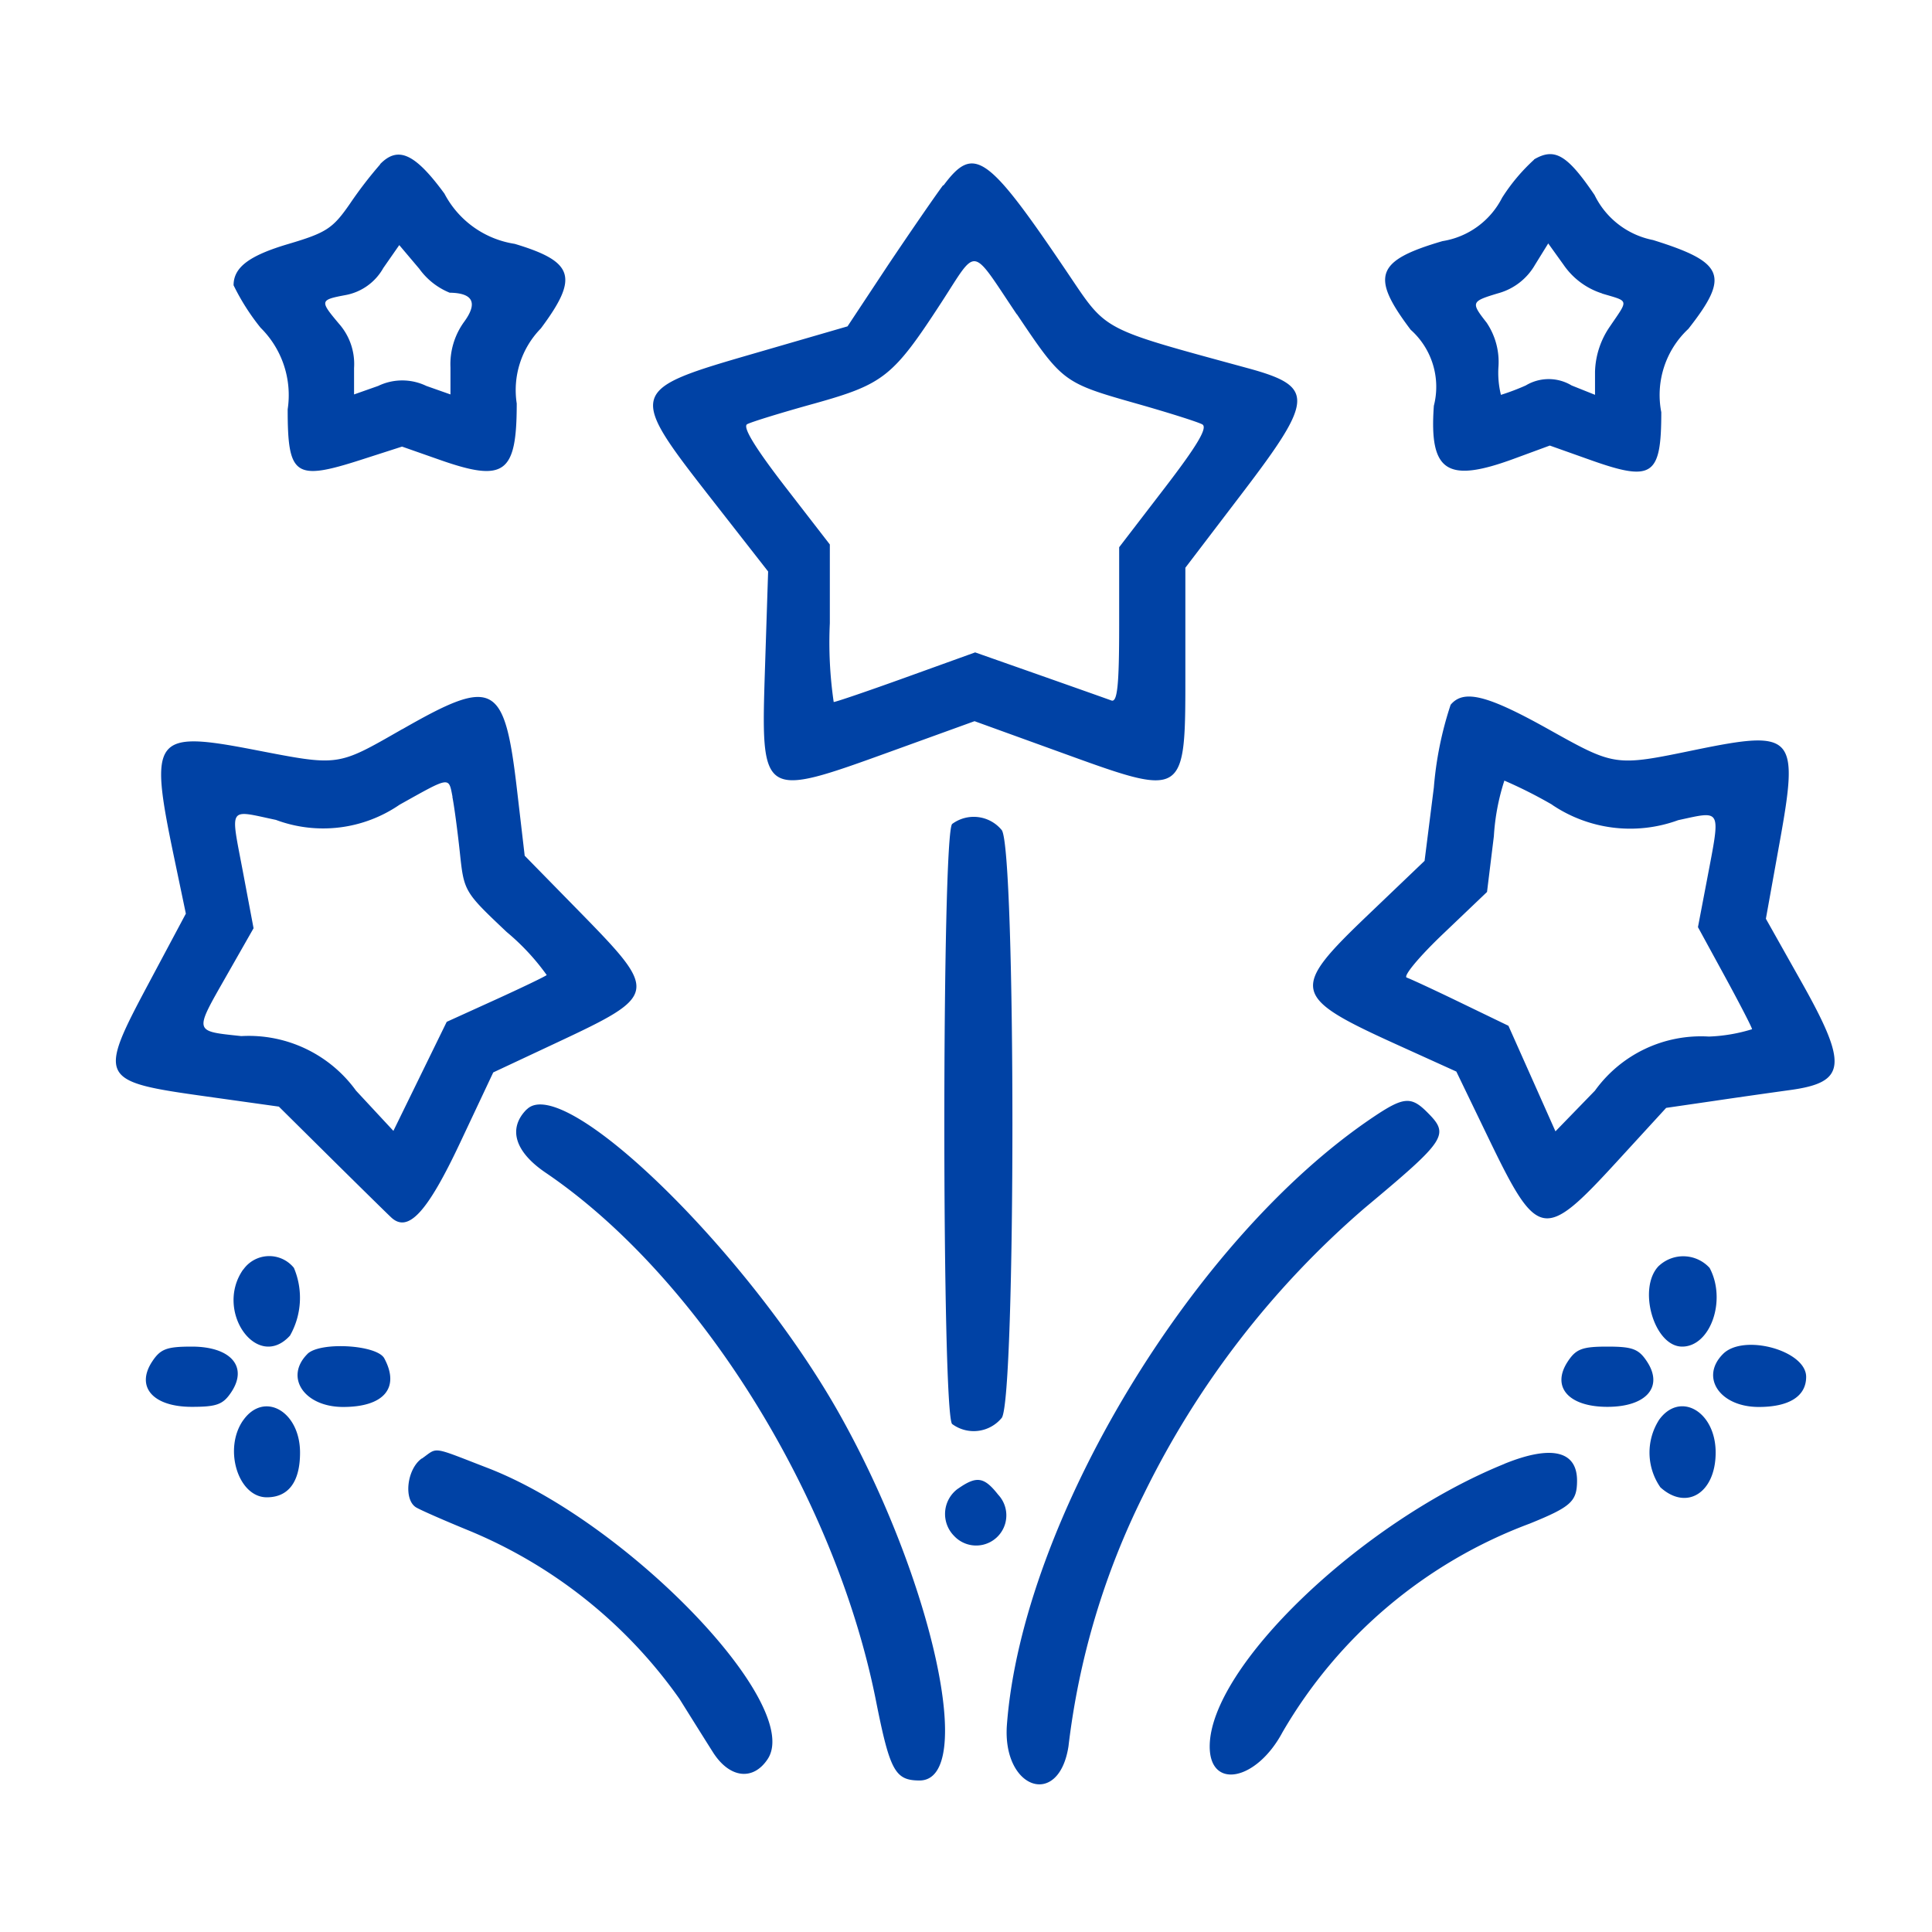 <svg xmlns="http://www.w3.org/2000/svg" width="50" height="50" viewBox="0 0 50 50">
  <g id="Group_316" data-name="Group 316" transform="translate(-681 -754)">
    <rect id="Rectangle_146" data-name="Rectangle 146" width="50" height="50" transform="translate(681 754)" fill="none"/>
    <path id="path0" d="M15.247,183.108a10.708,10.708,0,0,0-.779,1.013c-.446.646-.611.755-1.6,1.048-1.014.3-1.415.605-1.415,1.068a5.78,5.78,0,0,0,.7,1.1,2.452,2.452,0,0,1,.7,2.11c0,1.728.187,1.857,1.9,1.306l1.06-.341.977.343c1.677.589,1.991.359,1.991-1.459a2.282,2.282,0,0,1,.624-1.942c.987-1.324.862-1.727-.676-2.189a2.479,2.479,0,0,1-1.819-1.3c-.761-1.039-1.2-1.242-1.665-.763m29.867-.118a4.845,4.845,0,0,0-.83.988,2.1,2.1,0,0,1-1.542,1.122c-1.729.506-1.872.905-.824,2.294a1.977,1.977,0,0,1,.6,1.968c-.123,1.706.334,2.009,2.066,1.373l.935-.344,1.058.376c1.6.568,1.827.413,1.827-1.239a2.338,2.338,0,0,1,.7-2.156c1.078-1.372.938-1.723-.914-2.3a2.143,2.143,0,0,1-1.513-1.165c-.709-1.044-1.032-1.234-1.566-.921m-15.29.662c-.208.279-.851,1.212-1.43,2.075L27.342,187.3l-2.344.68c-3.375.978-3.374.975-1.1,3.887l1.389,1.777-.08,2.467c-.109,3.428-.128,3.415,3.3,2.175l2.122-.768,2.121.768c3.4,1.231,3.335,1.274,3.335-2.173v-2.566l1.481-1.943c1.856-2.434,1.868-2.749.133-3.222-3.826-1.044-3.633-.942-4.654-2.454-2.091-3.1-2.43-3.336-3.224-2.269m-12.781,2.77c.615.006.741.265.373.763a1.866,1.866,0,0,0-.347,1.17v.7l-.624-.22a1.436,1.436,0,0,0-1.247,0l-.624.22v-.683a1.573,1.573,0,0,0-.39-1.146c-.5-.595-.5-.617.172-.743a1.414,1.414,0,0,0,.975-.7l.413-.593.519.614a1.8,1.8,0,0,0,.78.616m29.829.024c.708.212.689.136.208.846a2.158,2.158,0,0,0-.39,1.175v.6l-.605-.242a1.152,1.152,0,0,0-1.188,0,6.1,6.1,0,0,1-.642.243,2.376,2.376,0,0,1-.063-.741,1.816,1.816,0,0,0-.309-1.13c-.411-.525-.4-.547.3-.758a1.578,1.578,0,0,0,.954-.737l.342-.553.4.557a1.908,1.908,0,0,0,.994.737m-15.144.54c1.185,1.764,1.2,1.773,3.113,2.316.815.231,1.572.471,1.684.533.146.081-.126.542-.974,1.646l-1.177,1.533v2.02c0,1.55-.046,2-.2,1.947-.107-.04-.945-.336-1.861-.659l-1.666-.586-1.781.642c-.978.353-1.825.642-1.88.642a10.659,10.659,0,0,1-.1-2.039v-2.038l-1.164-1.505c-.776-1.006-1.1-1.54-.975-1.608.1-.056.89-.3,1.748-.537,1.785-.5,2.028-.692,3.275-2.609.95-1.46.747-1.492,1.952.3M15.821,197.723c-1.7.973-1.623.963-3.842.534-2.592-.5-2.716-.337-2.078,2.726l.317,1.516-.94,1.762c-1.35,2.53-1.327,2.578,1.476,2.97l1.871.262,1.4,1.387c.772.763,1.452,1.432,1.513,1.486.437.4.932-.143,1.774-1.93l.861-1.828,1.653-.775c2.618-1.228,2.628-1.289.616-3.348L18.987,201l-.2-1.715c-.322-2.769-.6-2.915-2.967-1.559m27.128-.626a9.124,9.124,0,0,0-.432,2.133l-.24,1.9-1.457,1.393c-2.039,1.949-2,2.121.79,3.385l1.489.675.834,1.727c1.275,2.639,1.429,2.667,3.331.593l1.265-1.38,1.223-.178c.673-.1,1.561-.225,1.973-.282,1.475-.2,1.52-.647.285-2.835l-.9-1.6.355-1.971c.505-2.792.383-2.926-2.179-2.4-2.086.431-2.074.433-3.815-.54-1.576-.88-2.183-1.031-2.52-.626m-25.835,2.38c.048.236.134.885.194,1.442.107,1.009.111,1.017,1.213,2.059a5.949,5.949,0,0,1,1.035,1.113c-.039.036-.637.324-1.329.639l-1.259.572-.69,1.411-.69,1.411-.967-1.041a3.427,3.427,0,0,0-2.969-1.412c-1.238-.133-1.225-.082-.39-1.55l.707-1.241-.274-1.455c-.326-1.73-.4-1.614.853-1.349a3.494,3.494,0,0,0,3.2-.393c1.325-.74,1.267-.731,1.371-.2m28.454.2a3.613,3.613,0,0,0,3.265.4c1.144-.246,1.1-.329.743,1.558l-.231,1.21.7,1.283c.384.705.7,1.317.7,1.359a4.272,4.272,0,0,1-1.118.19,3.381,3.381,0,0,0-2.948,1.4l-1.022,1.053-.608-1.366-.609-1.366-1.225-.592c-.673-.326-1.307-.62-1.407-.655s.326-.546.948-1.138l1.13-1.078.177-1.442a5.766,5.766,0,0,1,.272-1.44,11.969,11.969,0,0,1,1.237.624m-15.529.5c-.269.269-.269,15.258,0,15.527a.938.938,0,0,0,1.285-.16c.367-.523.367-14.686,0-15.209a.937.937,0,0,0-1.285-.159m-11.01,7.385c-.493.493-.311,1.1.5,1.646,3.943,2.68,7.483,8.343,8.539,13.659.361,1.816.494,2.06,1.122,2.064,1.484.01.353-5.18-2.068-9.486-2.354-4.186-7.131-8.841-8.089-7.883m21.905.2c-4.669,3.135-9.083,10.457-9.481,15.724-.126,1.664,1.34,2.181,1.593.562a19.791,19.791,0,0,1,1.945-6.516,23.265,23.265,0,0,1,5.714-7.411c2.139-1.788,2.211-1.9,1.62-2.489-.413-.412-.61-.395-1.391.13M11.7,211.711c-.751,1.073.366,2.643,1.214,1.707a1.985,1.985,0,0,0,.1-1.752.821.821,0,0,0-1.31.045m36.638-.1c-.566.567-.131,2.093.6,2.093s1.156-1.2.711-2.036a.923.923,0,0,0-1.309-.057m-39,2.483c-.428.655.024,1.169,1.028,1.169.652,0,.812-.061,1.028-.39.428-.654-.024-1.169-1.028-1.169-.652,0-.812.061-1.028.39m4.021-.2c-.6.6-.087,1.372.924,1.372,1.055,0,1.474-.495,1.065-1.257-.188-.354-1.666-.438-1.99-.115m32.615.2c-.428.655.023,1.169,1.028,1.169s1.456-.514,1.027-1.169c-.215-.329-.376-.39-1.027-.39s-.813.061-1.028.39m4.021-.2c-.6.6-.087,1.372.924,1.372.789,0,1.227-.278,1.227-.779,0-.681-1.618-1.126-2.151-.593m-38.3,1.718c-.516.738-.131,1.992.613,1.992.56,0,.86-.4.86-1.156,0-1.074-.934-1.6-1.472-.836m36.636,0a1.573,1.573,0,0,0,.042,1.734c.679.615,1.43.143,1.43-.9,0-1.074-.934-1.6-1.472-.836m-32.012.988c-.384.269-.478,1.059-.152,1.265.108.067.721.336,1.365.6a12.511,12.511,0,0,1,5.456,4.36c.3.48.688,1.1.862,1.374.427.678,1.043.755,1.421.179.92-1.406-3.635-6.137-7.251-7.532-1.48-.571-1.274-.541-1.7-.242m28.014.138c-3.712,1.505-7.625,5.259-7.625,7.313,0,1.129,1.212.891,1.884-.369a12.409,12.409,0,0,1,6.4-5.4c1.064-.432,1.219-.571,1.223-1.1.006-.784-.661-.942-1.882-.446m-14.138.641a.808.808,0,0,0-.1,1.227.781.781,0,0,0,1.138-1.07c-.364-.463-.557-.492-1.036-.157" transform="translate(675.592 575.146)" fill="#0042a5" fill-rule="evenodd"/>
  </g>
</svg>
